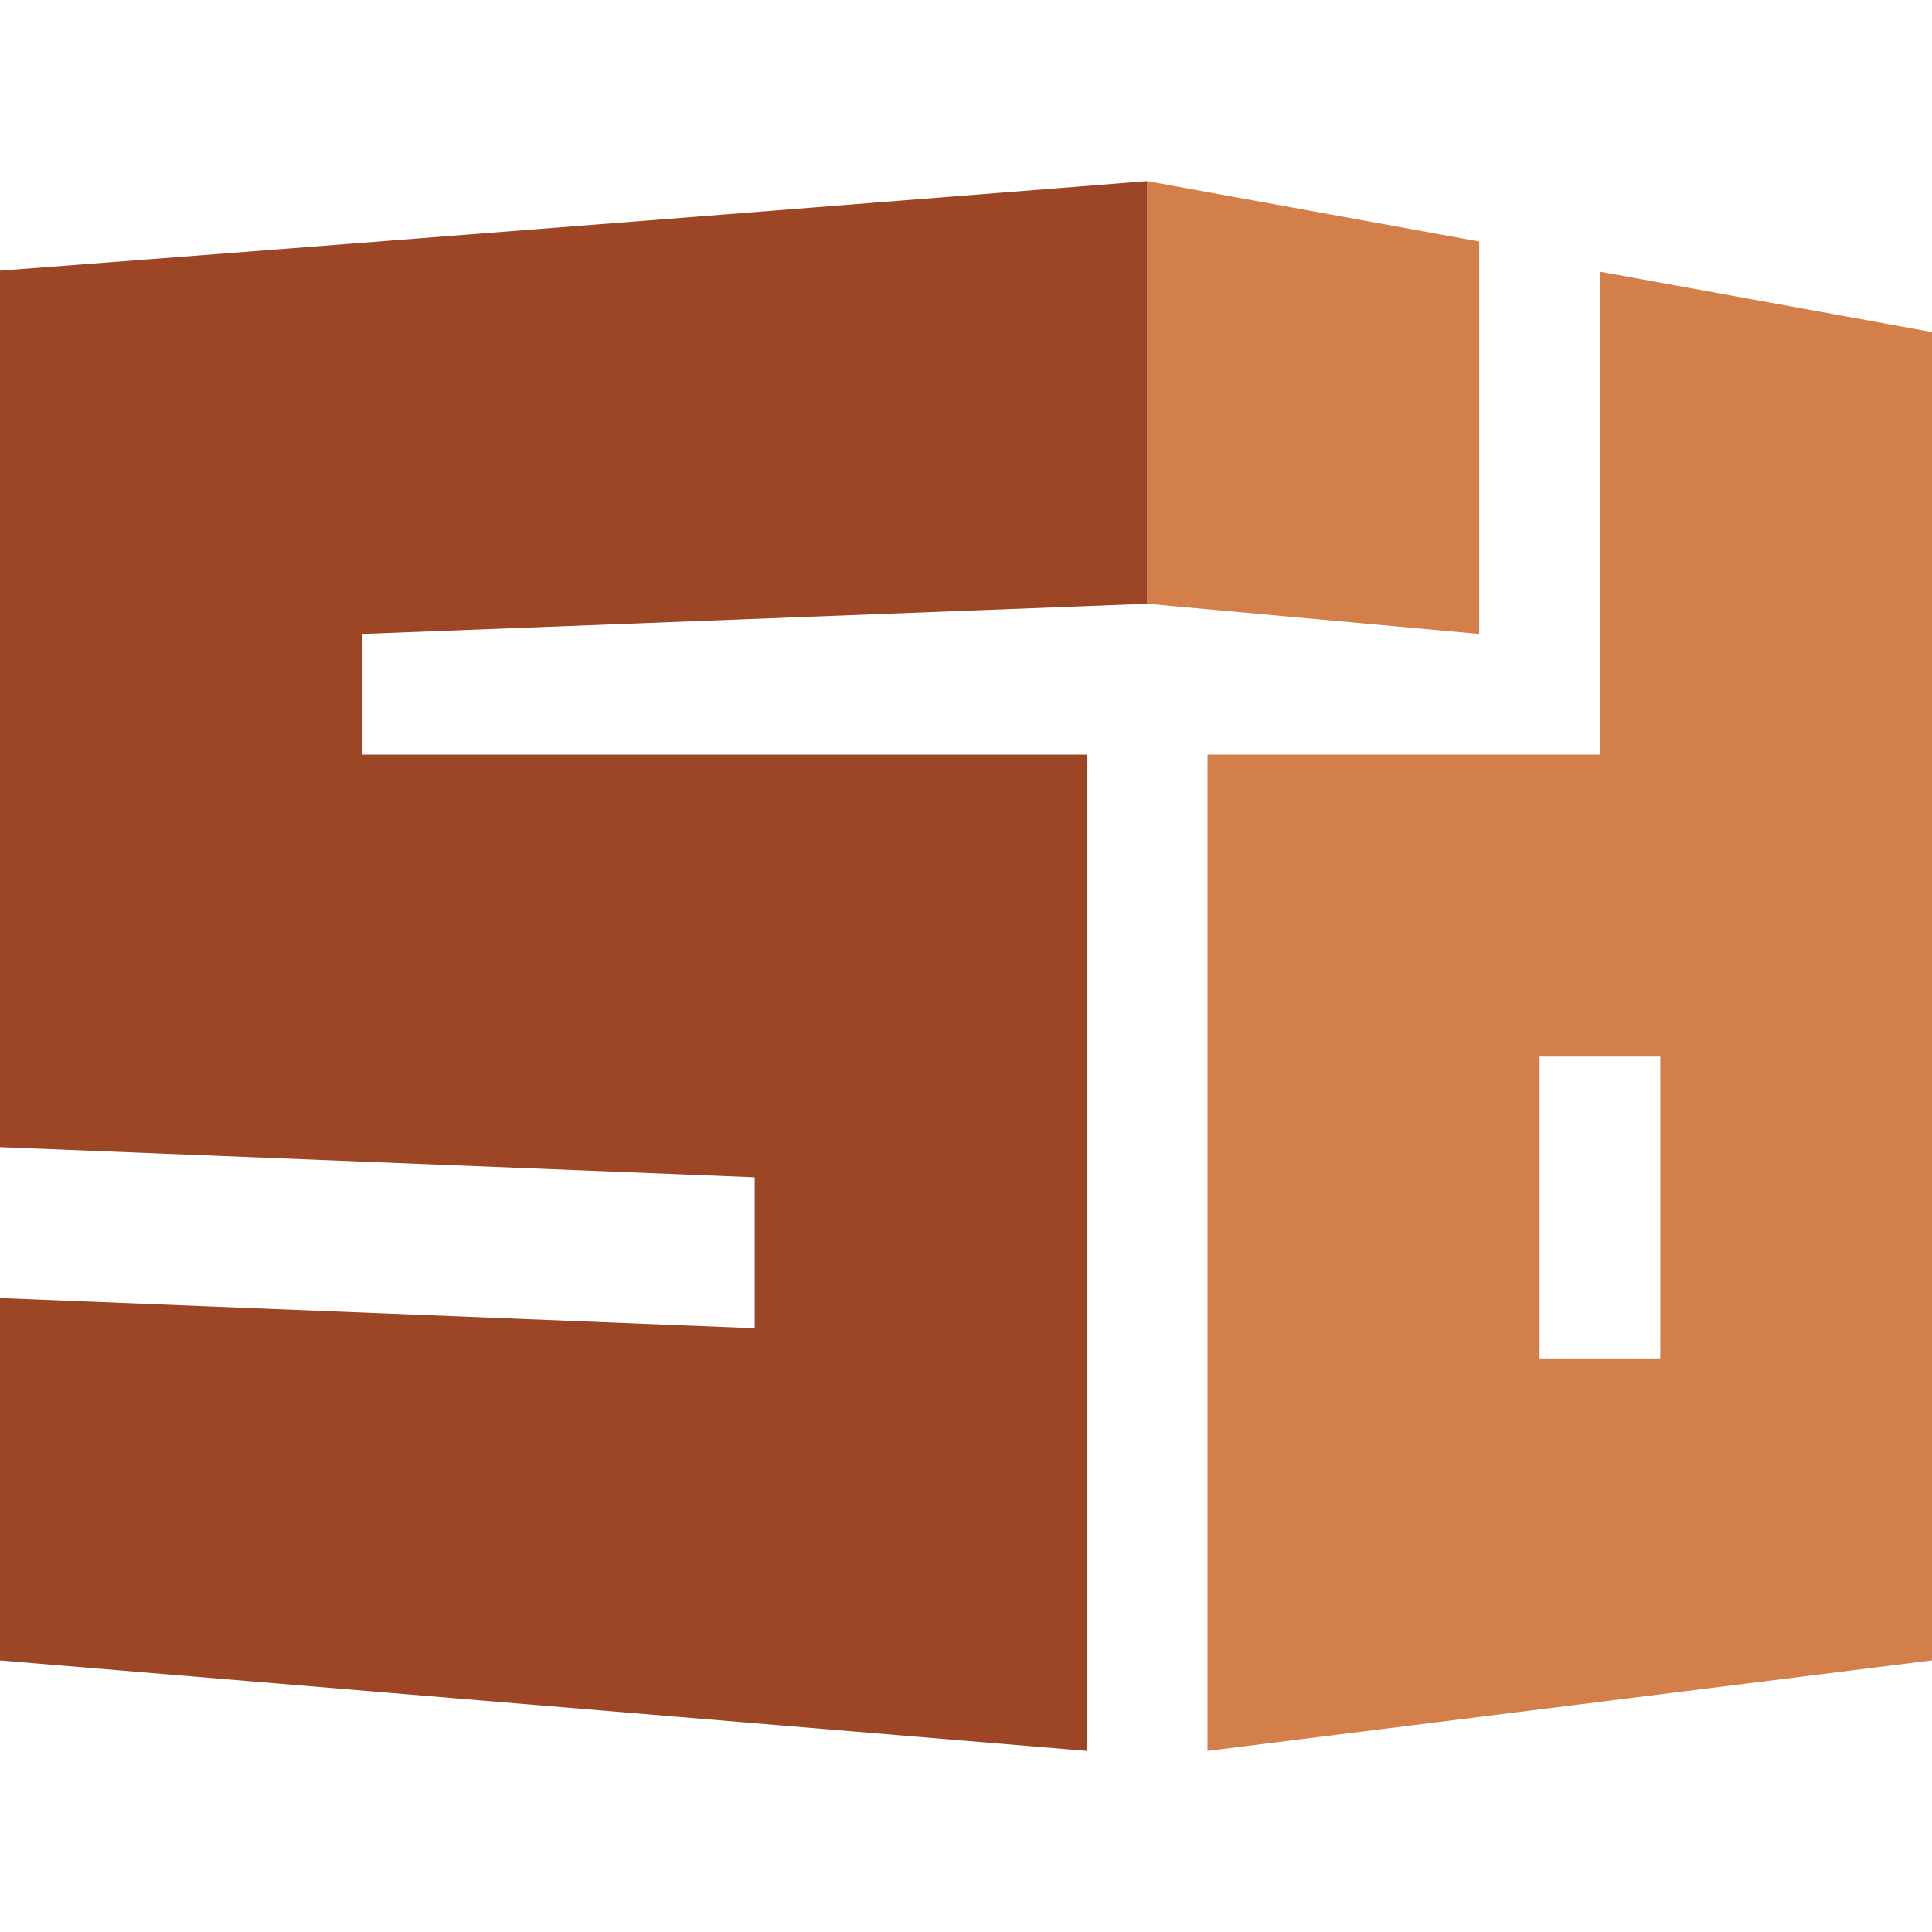 <?xml version="1.0" encoding="UTF-8" standalone="no"?>
<svg
   xmlns:dc="http://purl.org/dc/elements/1.1/"
   xmlns:cc="http://creativecommons.org/ns#"
   xmlns:rdf="http://www.w3.org/1999/02/22-rdf-syntax-ns#"
   xmlns:svg="http://www.w3.org/2000/svg"
   xmlns="http://www.w3.org/2000/svg"
   xmlns:xlink="http://www.w3.org/1999/xlink"
   xmlns:sodipodi="http://sodipodi.sourceforge.net/DTD/sodipodi-0.dtd"
   xmlns:inkscape="http://www.inkscape.org/namespaces/inkscape"
   width="32"
   height="32"
   id="svg2"
   version="1.1"
   inkscape:version="0.91 r13725"
   sodipodi:docname="favicon.svg"
   inkscape:export-filename="/home/simon/Dropbox/Development/rift/img/favicon16.png"
   inkscape:export-xdpi="45"
   inkscape:export-ydpi="45">
  <sodipodi:namedview
     pagecolor="#ffffff"
     bordercolor="#666666"
     borderopacity="1"
     objecttolerance="25"
     gridtolerance="10000"
     guidetolerance="25"
     inkscape:pageopacity="0"
     inkscape:pageshadow="2"
     inkscape:window-width="1920"
     inkscape:window-height="1142"
     id="namedview27"
     showgrid="true"
     inkscape:snap-bbox="true"
     inkscape:snap-page="true"
     inkscape:object-nodes="true"
     inkscape:bbox-nodes="true"
     inkscape:zoom="22.627417"
     inkscape:cx="14.626989"
     inkscape:cy="14.998055"
     inkscape:window-x="1920"
     inkscape:window-y="30"
     inkscape:window-maximized="1"
     inkscape:current-layer="svg2">
    <inkscape:grid
       type="xygrid"
       id="grid4157"
       spacingx="0.5"
       spacingy="0.5"
       empspacing="4" />
  </sodipodi:namedview>
  <defs
     id="defs4">
    <linearGradient
       id="a">
      <stop
         offset="0"
         stop-opacity=".157"
         id="stop7" />
      <stop
         offset=".408"
         stop-opacity=".031"
         id="stop9" />
      <stop
         offset="1"
         stop-opacity=".157"
         id="stop11" />
    </linearGradient>
    <linearGradient
       xlink:href="#a"
       id="b"
       x1="-0.893"
       y1="586.306"
       x2="799.07"
       y2="582.771"
       gradientUnits="userSpaceOnUse" />
    <filter
       id="c"
       style="color-interpolation-filters:sRGB">
      <feGaussianBlur
         stdDeviation="16 2"
         result="blur"
         id="feGaussianBlur15" />
    </filter>
  </defs>
  <path
     d="m 19,3 5.5,1 0,6.5 L 19,10 M 32,27.501 20,29 l 0,-16.5 6.5,0 0,-8 5.5,1 c 6.39e-4,7.673 -1.75e-4,14.329 -1.75e-4,22.001 z M 27.5,17.5 l -2,0 0,5 2,0 z"
     id="path23"
     inkscape:connector-curvature="0"
     style="fill:#d27f49;fill-opacity:1"
     sodipodi:nodetypes="ccccccccccccccccc"
     inkscape:export-xdpi="45"
     inkscape:export-ydpi="45" />
  <path
     d="M 19,3 C 19,3 6.61,3.983 -3.4948027e-8,4.483 3.2067504e-4,9.434 0,14.039 0,19 l 12.5,0.5 0,2.5 L 0,21.5 1.3155478e-4,27.502 18,29 18,12.5 6,12.5 6,10.5 19,10"
     id="path25"
     inkscape:connector-curvature="0"
     style="fill:#9d4625;fill-opacity:1"
     sodipodi:nodetypes="cccccccccccc"
     inkscape:export-xdpi="45"
     inkscape:export-ydpi="45" />
</svg>
